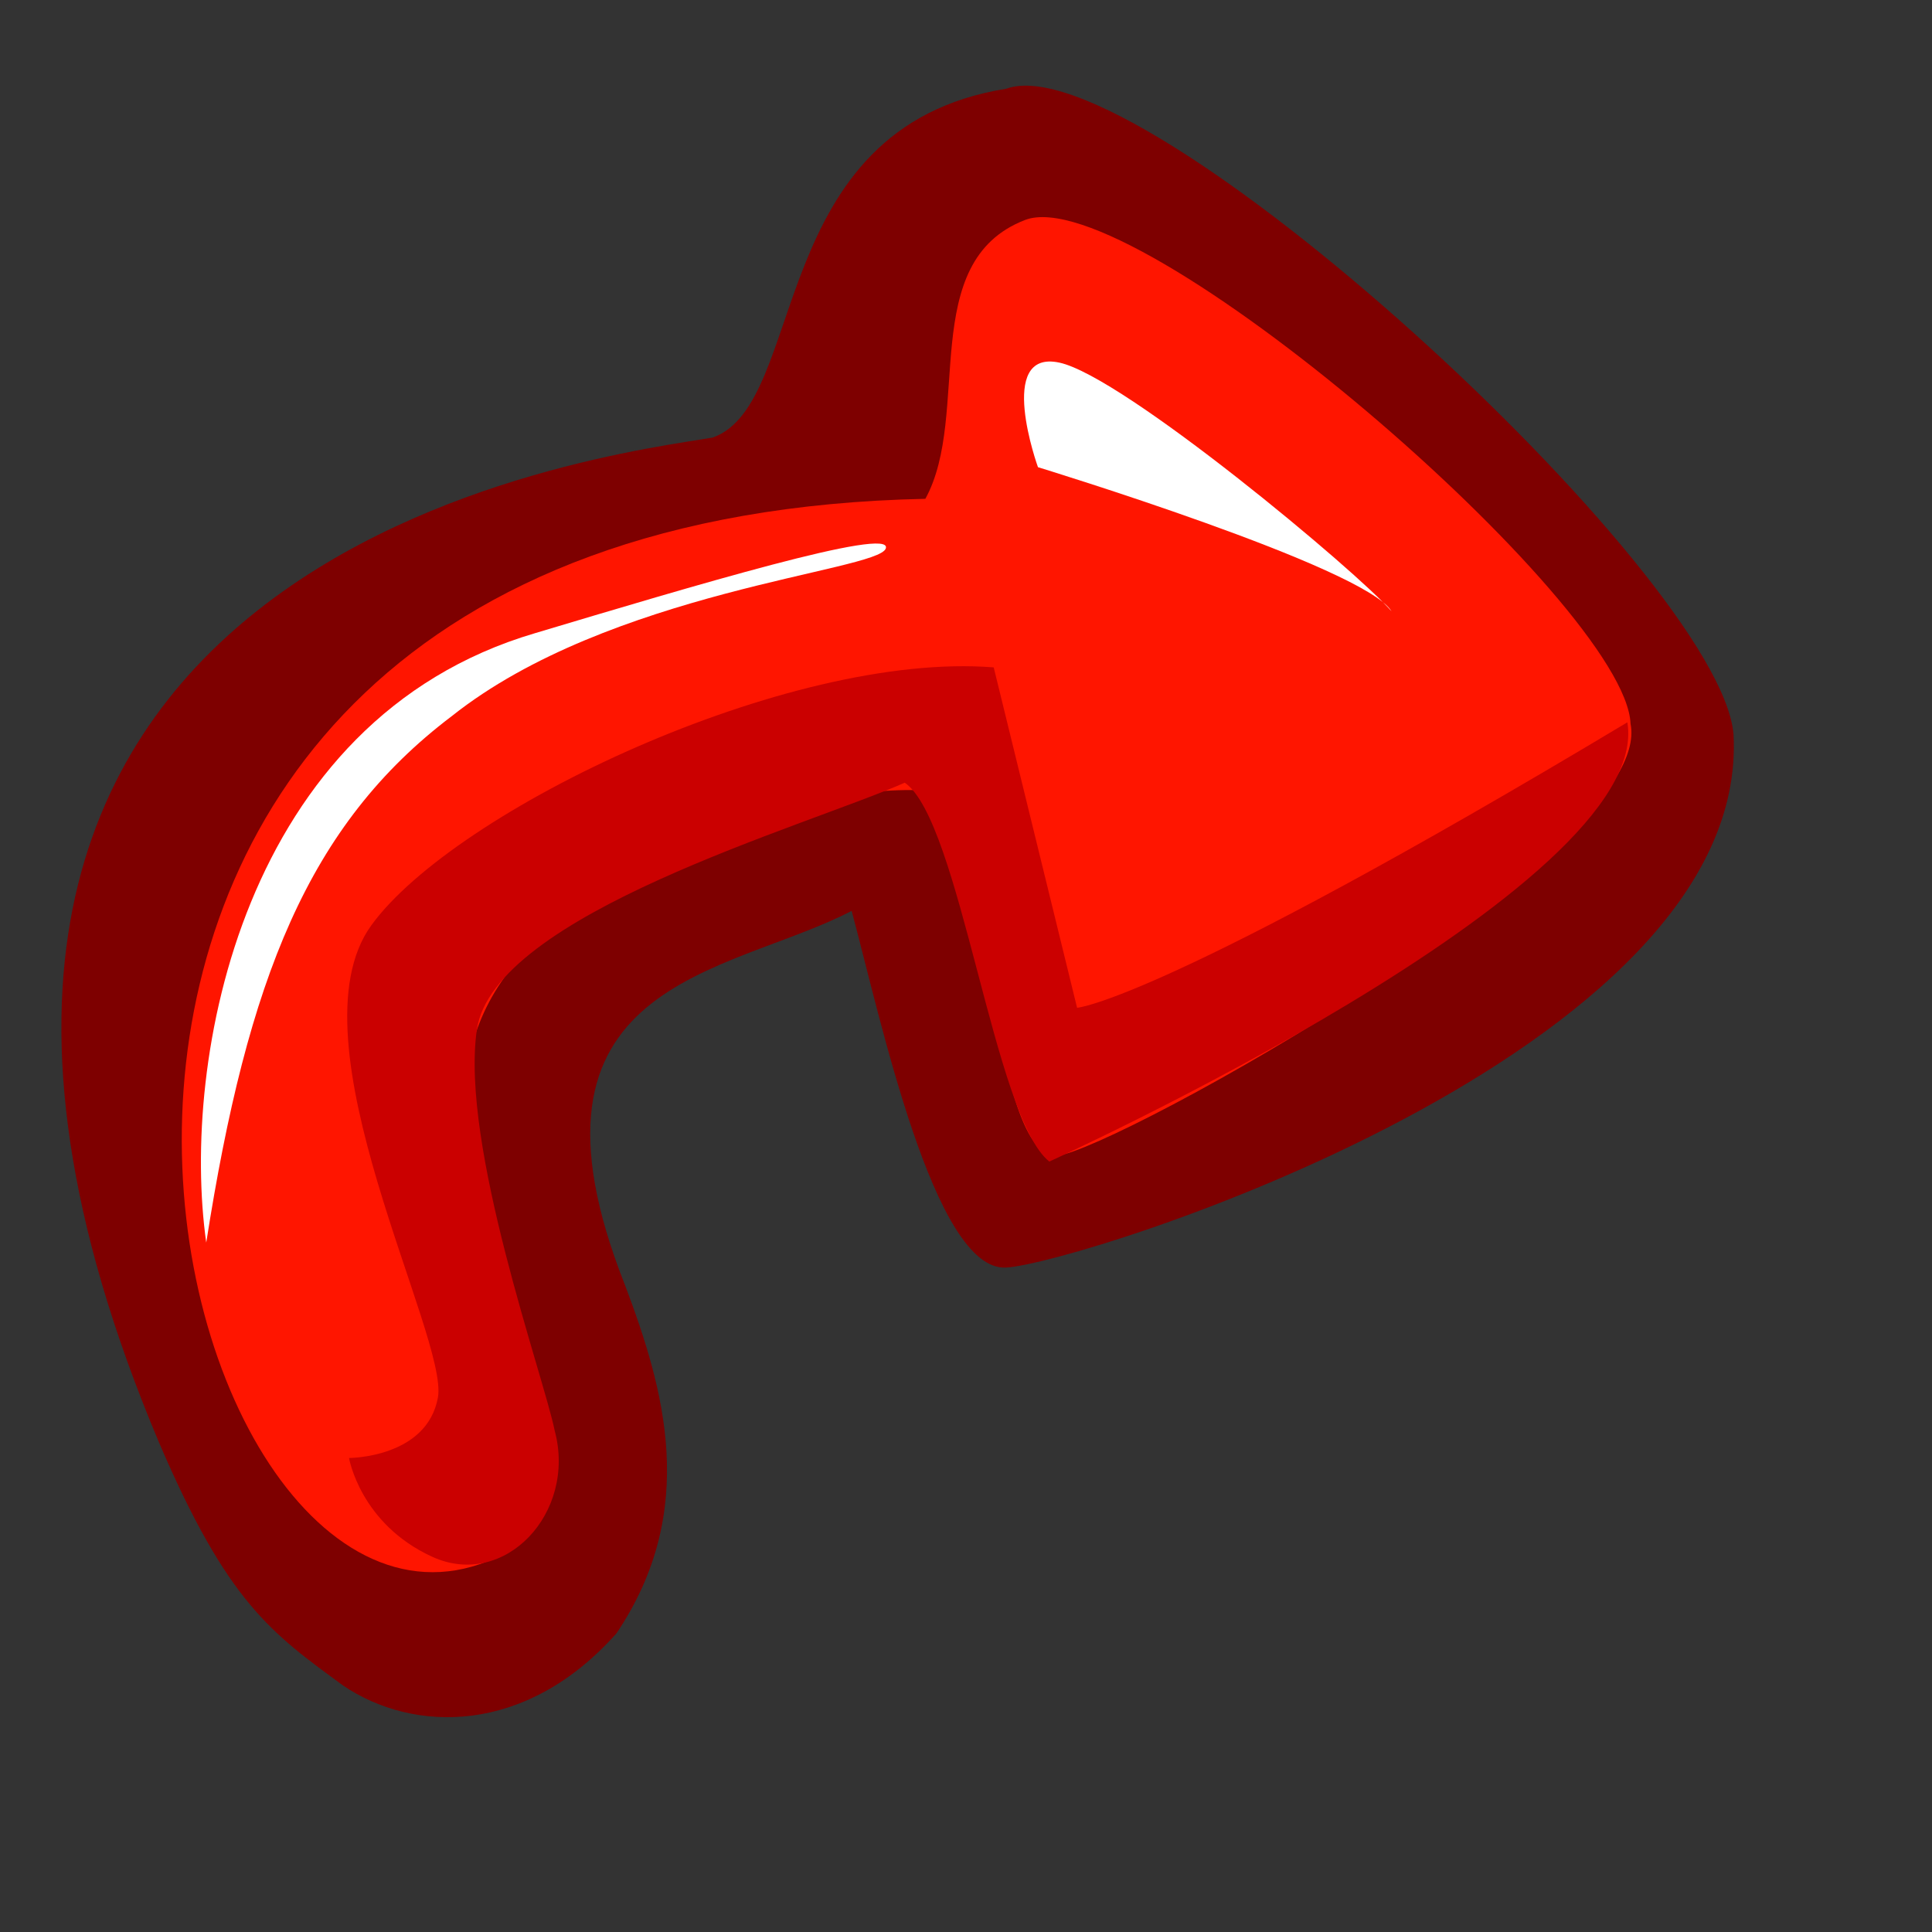 <?xml version="1.0" encoding="UTF-8" standalone="no"?>
<!DOCTYPE svg PUBLIC "-//W3C//DTD SVG 20010904//EN"
"http://www.w3.org/TR/2001/REC-SVG-20010904/DTD/svg10.dtd">
<!-- Created with Sodipodi ("http://www.sodipodi.com/") -->
<svg
   version="1.0"
   x="0"
   y="0"
   width="24pt"
   height="24pt"
   id="svg548"
   sodipodi:version="0.32"
   inkscape:version="0.40"
   sodipodi:docname="gtk-undo-rtl.svg"
   sodipodi:docbase="/home/zeus/.icons/gartoon/scalable/stock"
   xmlns="http://www.w3.org/2000/svg"
   xmlns:cc="http://web.resource.org/cc/"
   xmlns:inkscape="http://www.inkscape.org/namespaces/inkscape"
   xmlns:sodipodi="http://sodipodi.sourceforge.net/DTD/sodipodi-0.dtd"
   xmlns:rdf="http://www.w3.org/1999/02/22-rdf-syntax-ns#"
   xmlns:dc="http://purl.org/dc/elements/1.1/"
   xmlns:xlink="http://www.w3.org/1999/xlink">
  <rect width="100%" height="100%" fill="#333333" stroke="none"/>
  <sodipodi:namedview
     id="base"
     pagecolor="#ffffff"
     bordercolor="#666666"
     borderopacity="1.0"
     inkscape:pageopacity="0.0"
     inkscape:pageshadow="2"
     inkscape:zoom="2.4559706"
     inkscape:cx="0.80385456"
     inkscape:cy="0.10847787"
     inkscape:window-width="864"
     inkscape:window-height="536"
     inkscape:window-x="-28"
     inkscape:window-y="170"
     inkscape:current-layer="svg548" />
  <defs
     id="defs550">
    <linearGradient
       x1="0"
       y1="0"
       x2="1"
       y2="0"
       id="linearGradient556"
       gradientUnits="objectBoundingBox"
       spreadMethod="pad">
      <stop
         style="stop-color:#ff0000;stop-opacity:1;"
         offset="0"
         id="stop557" />
      <stop
         style="stop-color:#ffff8d;stop-opacity:0;"
         offset="1"
         id="stop558" />
    </linearGradient>
    <linearGradient
       x1="0.985"
       y1="0.969"
       x2="-0.574"
       y2="-0.172"
       id="linearGradient559"
       xlink:href="#linearGradient556" />
  </defs>
  <path
     d="M 28.712,12.158 C 28.482,9.508 18.849,0.67 16.666,1.47 C 12.659,2.111 13.389,6.685 11.805,7.247 C 10.211,7.527 -3.627,9.04 2.632,23.888 C 3.771,26.548 4.494,27.047 5.685,27.919 C 6.843,28.703 8.703,28.749 10.211,27.053 C 11.588,25.006 10.993,22.989 10.355,21.293 C 8.344,16.219 12.054,16.158 14.106,15.087 C 14.585,16.863 15.469,21.053 16.66,20.995 C 17.852,20.937 29.008,17.451 28.712,12.158 z "
     style="font-size:12;fill:#7e0000;fill-rule:evenodd"
     id="path582" />
  <path
     d="M 27.007,11.988 C 26.932,10.003 18.769,2.951 16.977,3.644 C 15.185,4.336 16.096,6.86 15.327,8.262 C -2.122,8.623 2.428,28.119 8.081,25.858 C 11.177,24.657 5.901,19.609 8.355,16.188 C 10.436,13.203 15.932,12.642 16.045,13.376 C 16.271,14.844 16.549,19.235 17.511,19.142 C 18.473,19.048 27.427,14.074 27.007,11.988 z "
     style="font-size:12;fill:#ff1500;fill-rule:evenodd"
     id="path581" />
  <path
     d="M 3.416,20.581 C 4.099,16.218 5.105,13.66 7.482,11.862 C 10.097,9.782 14.537,9.463 14.671,9.085 C 14.805,8.706 11.451,9.713 8.86,10.488 C 4.003,11.92 2.99,17.571 3.416,20.581 z "
     style="font-size:12;fill:#ffffff;fill-rule:evenodd"
     id="path588" />
  <path
     d="M 23.048,10.125 C 22.495,9.481 18.607,6.232 17.546,6.006 C 16.485,5.78 17.192,7.738 17.192,7.738 C 17.192,7.738 22.611,9.394 23.048,10.125 z "
     style="font-size:12;fill:#ffffff;fill-rule:evenodd"
     id="path589" />
  <path
     d="M 23.424,17.718 C 23.424,17.718 27.779,15.9 27.771,15.957 C 27.764,16.014 26.961,15.04 26.961,15.04 L 25.832,15.242 L 23.33,16.197 L 23.424,17.718 z "
     style="font-size:12;fill:none;fill-rule:evenodd;stroke-width:1"
     id="path576" />
  <path
     d="M 26.954,11.964 C 27.415,14.692 17.38,19.239 17.38,19.239 C 16.459,18.511 15.907,13.601 14.986,12.964 C 13.329,13.692 8.174,15.146 7.898,17.056 C 7.622,18.966 9.003,22.785 9.187,23.694 C 9.555,25.058 8.358,26.331 7.161,25.786 C 5.965,25.24 5.781,24.149 5.781,24.149 C 5.781,24.149 7.069,24.149 7.253,23.149 C 7.438,22.148 4.768,17.238 6.149,15.328 C 7.53,13.419 13.053,10.782 16.459,11.054 L 17.84,16.692 C 17.84,16.692 19.221,16.601 26.954,11.964 z "
     style="font-size:12;fill:#cb0000;fill-rule:evenodd;stroke-width:1"
     id="path615" />
</svg>
